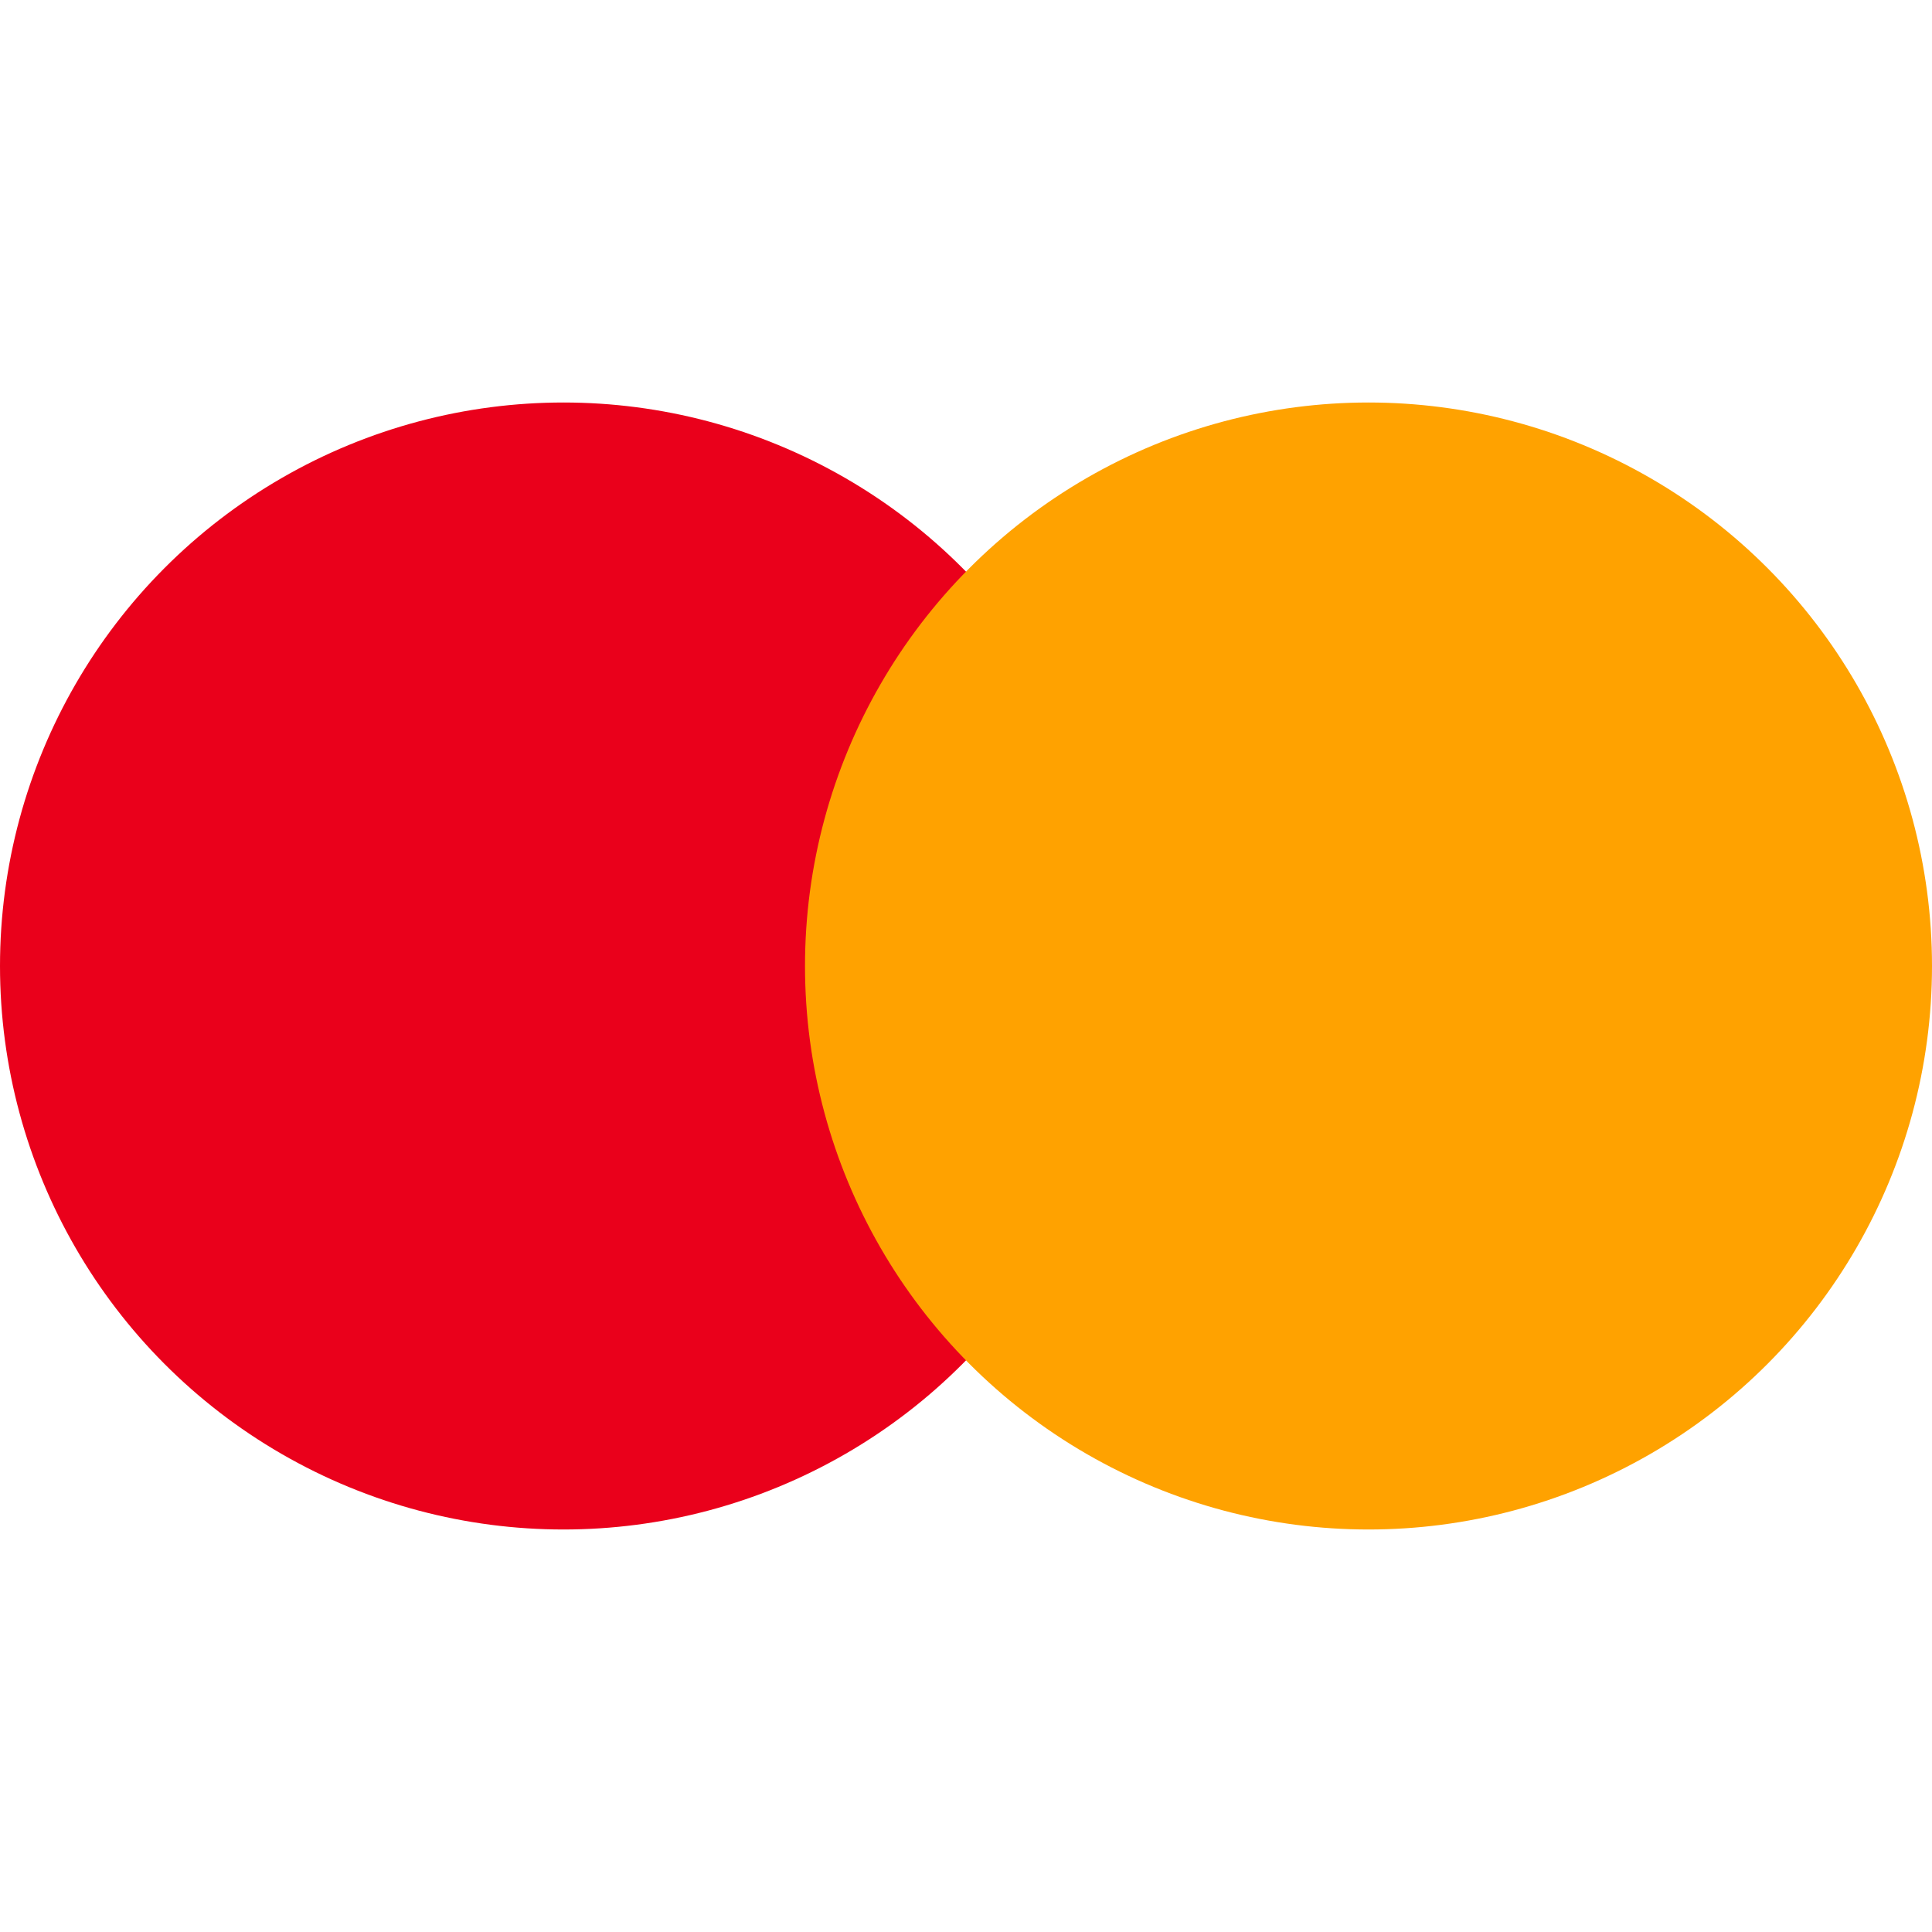 <svg xmlns="http://www.w3.org/2000/svg" width="24" height="24" viewBox="0 0 24 24">
    <g fill="none" fillRule="evenodd"><circle cx="7" cy="12" r="7" fill="#EA001B" /><circle cx="17" cy="12" r="7" fill="#FFA200" fillOpacity=".8" /></g>
  </svg>
